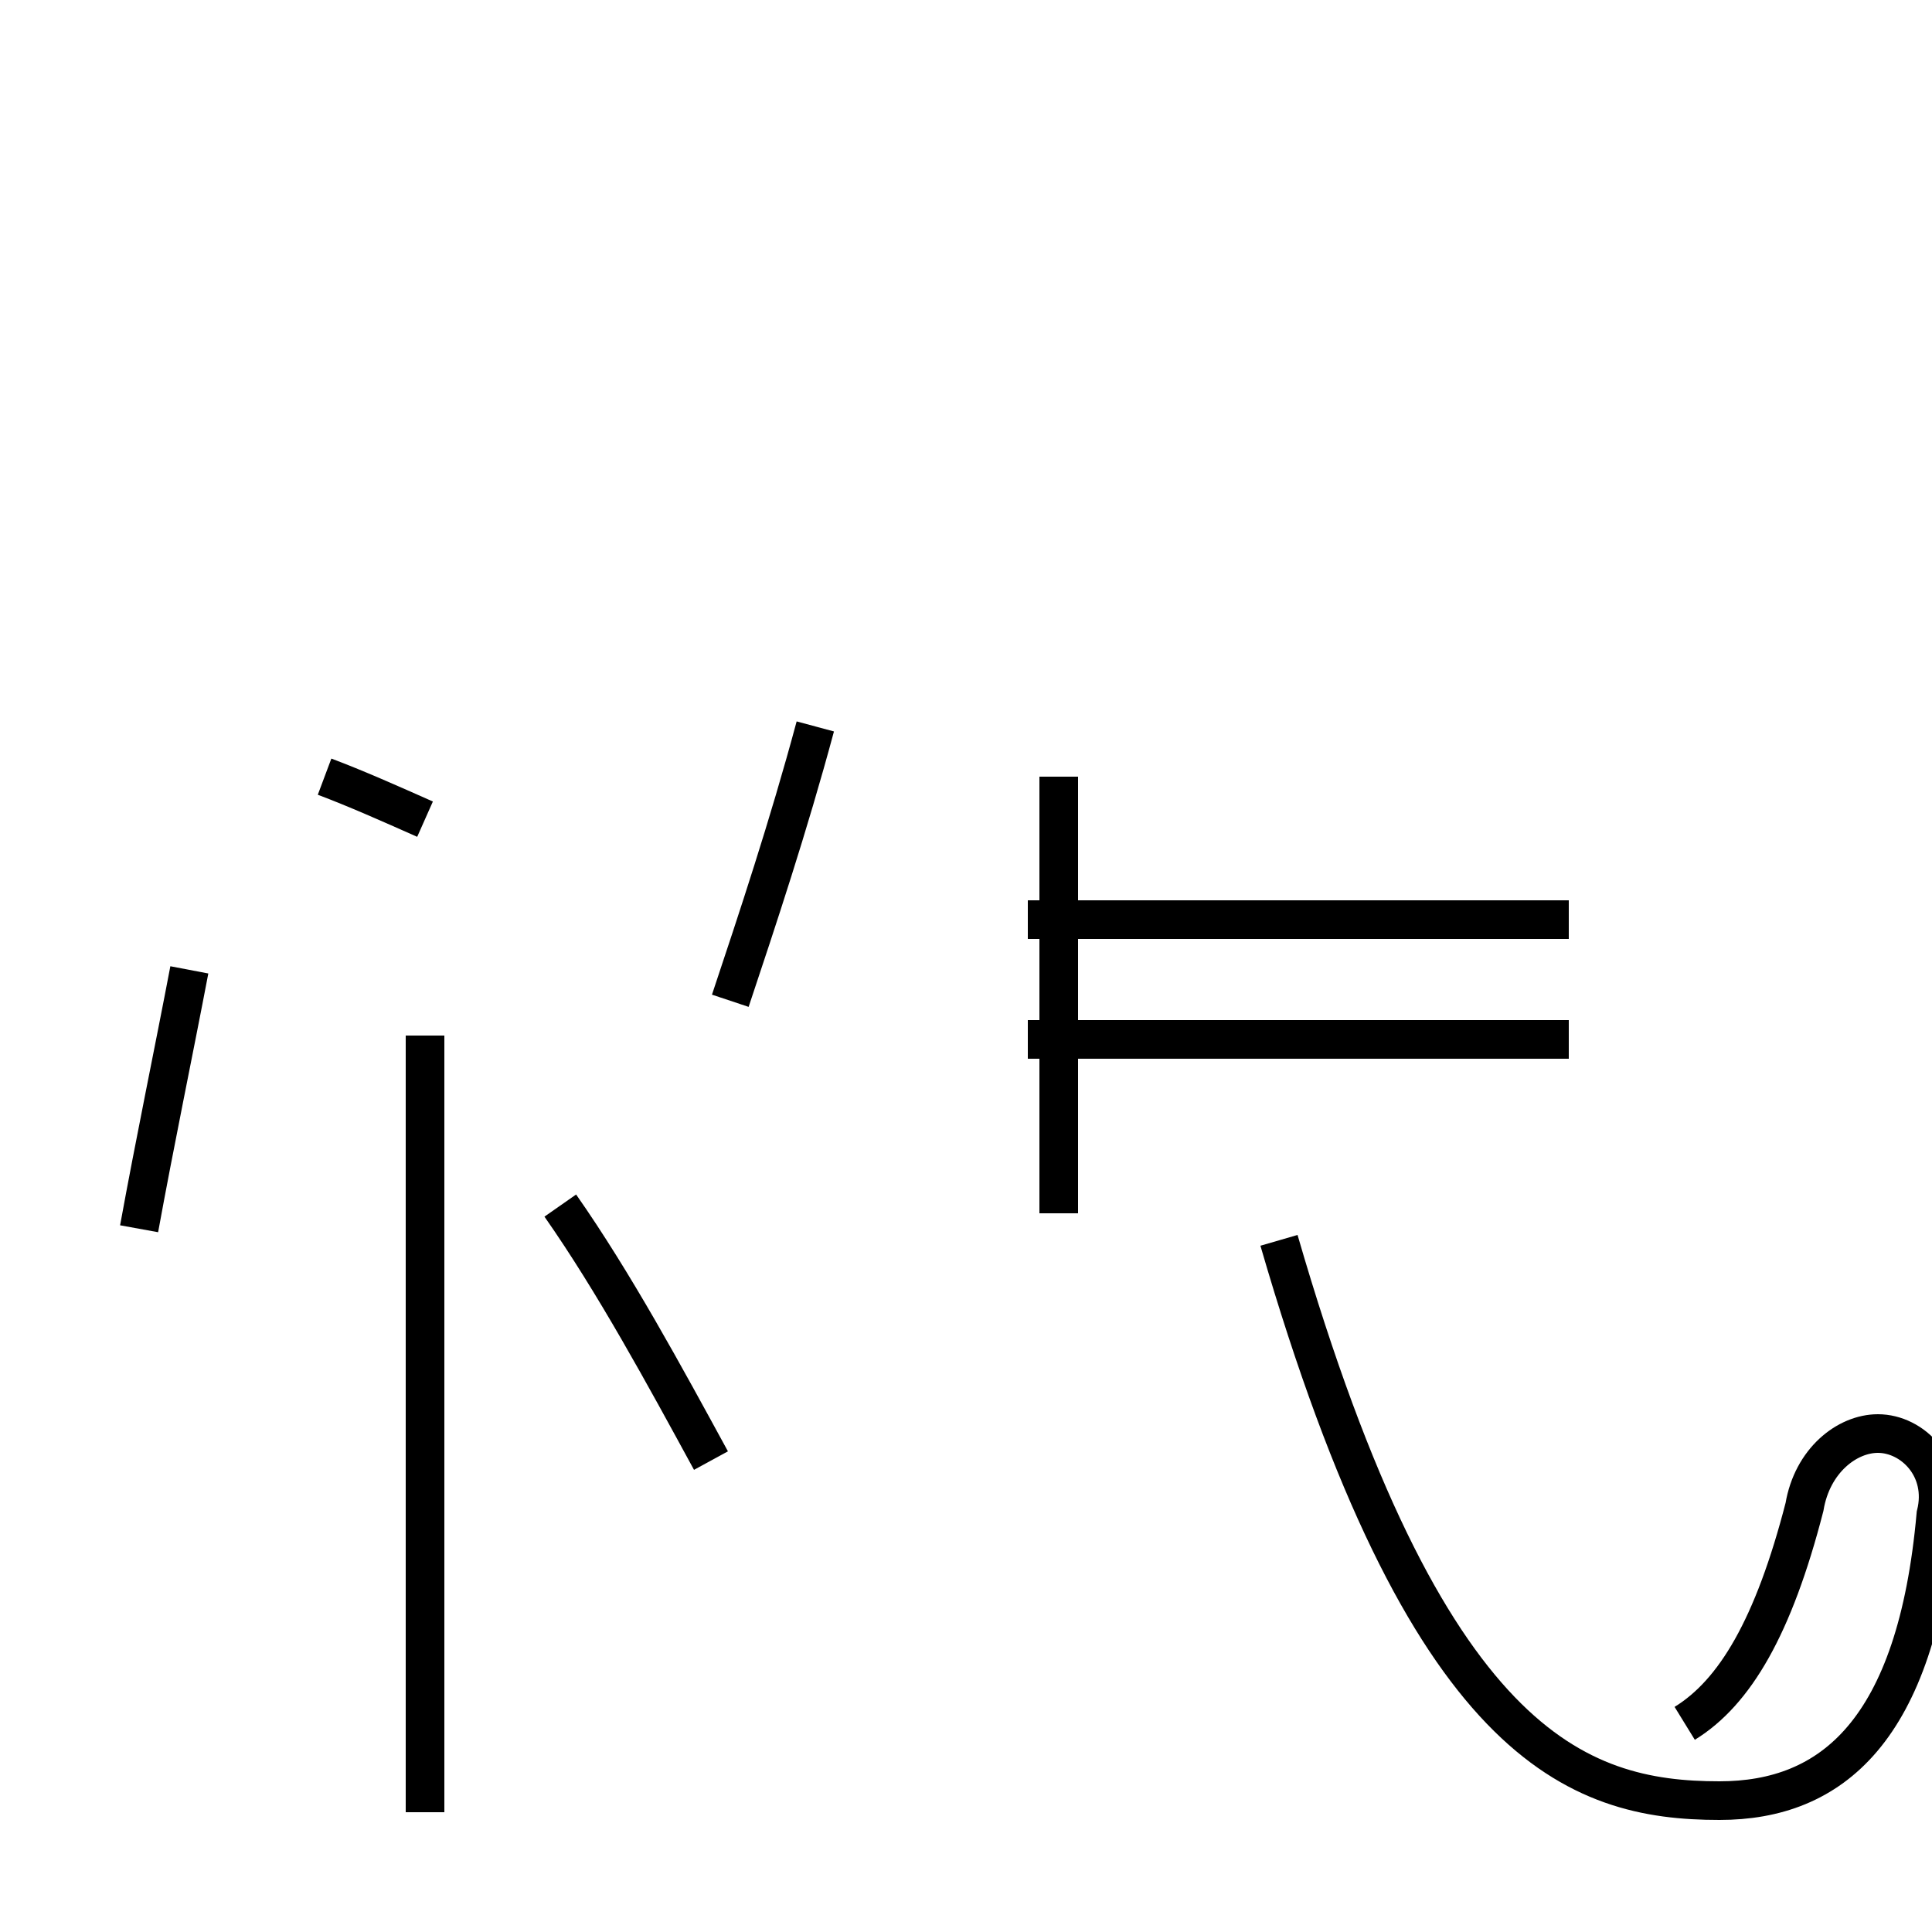 <?xml version='1.0' encoding='utf8'?>
<svg viewBox="0.0 -44.0 50.0 50.0" version="1.1" xmlns="http://www.w3.org/2000/svg">
<rect x="0.0" y="-44.0" width="50.0" height="50.0" fill="#808080" stroke="none"/>
<rect x="-1000" y="-1000" width="2000" height="2000" stroke="white" fill="white"/>
<g style="fill:none; stroke:#000000;  stroke-width:1">
<path d="M 3.6 12.2 C 4.0 14.4 4.5 16.8 4.9 18.9 M 11.0 -2.9 L 11.0 17.2 M 11.0 22.8 C 10.1 23.2 9.2 23.6 8.4 23.9 M 18.4 6.2 C 17.2 8.4 15.9 10.8 14.5 12.8 M 18.9 18.1 C 19.6 20.2 20.4 22.6 21.1 25.2 M 27.4 19.1 L 27.4 20.7 M 27.4 12.6 L 27.4 23.9 M 33.1 11.9 C 36.9 -1.2 40.8 -2.6 44.5 -2.6 C 47.4 -2.6 49.6 -0.8 50.1 4.8 C 50.4 6.0 49.5 6.9 48.6 6.9 C 47.8 6.9 46.9 6.2 46.7 5.0 C 45.9 1.9 44.9 0.2 43.6 -0.6 M 40.6 20.2 L 26.6 20.2 M 40.6 17.1 L 26.6 17.1 " transform="scale(1, -1)" />
</g>
</svg>